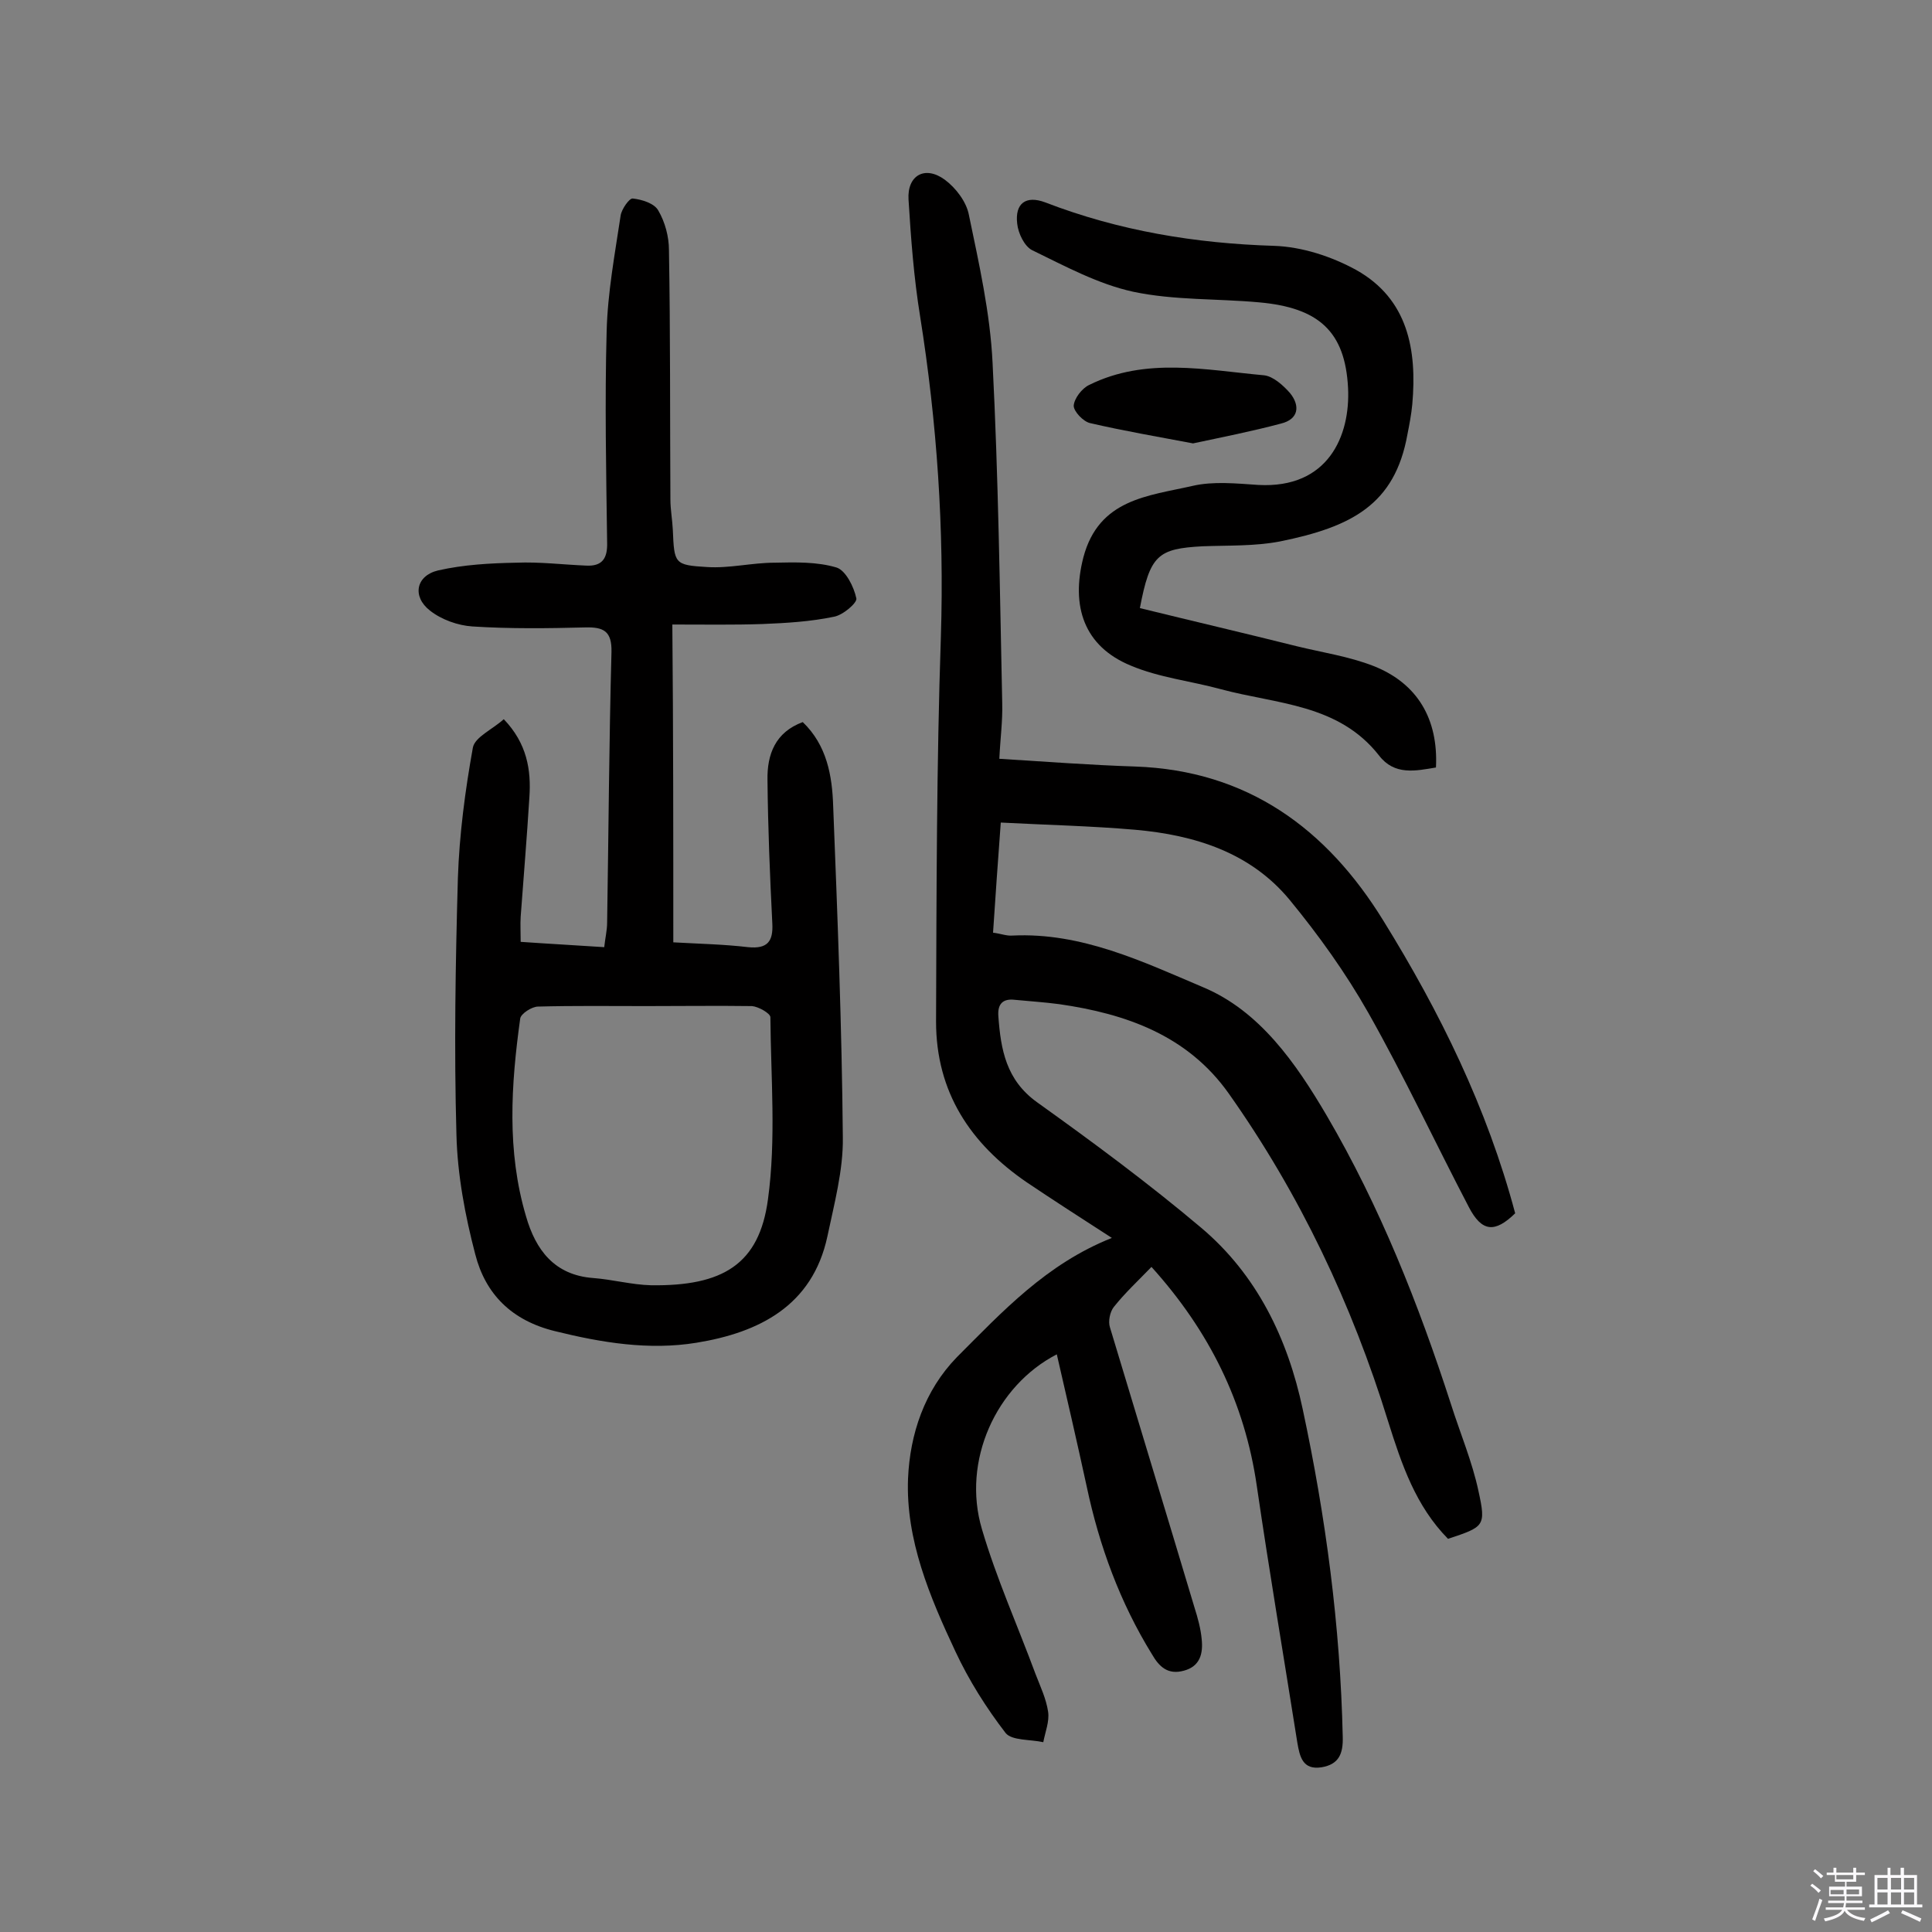 <svg enable-background="new 0 0 400 400" viewBox="0 0 400 400" xmlns="http://www.w3.org/2000/svg"><rect x="0" y="0" width="400" height="400" fill="#808080" stroke="none"/><path d="m374.8 390.4.4-.4c.7.5 1.3 1 1.8 1.4l-.5.5c-.5-.6-1.1-1.1-1.7-1.5zm1 7.3-.6-.3c.5-1.4 1.1-2.8 1.5-4.3.2.1.4.2.6.3-.5 1.3-1 2.8-1.5 4.3zm-.4-10.3.4-.4c.4.3 1 .8 1.7 1.4l-.5.5c-.4-.5-1-1-1.6-1.5zm2.5.3h1.7v-1h.6v1h3.5v-1h.6v1h1.8v.5h-1.8v1.4h-2v1h3.2v2h-3.2v.9h3.3v.5h-3.4c0 .3-.1.6-.1.9h4v.5h-3.7c.7.9 1.9 1.5 3.8 1.7-.1.2-.2.4-.3.6-2.1-.4-3.5-1.1-4-2.1-.4 1-1.8 1.7-4 2.2-.1-.2-.2-.4-.3-.6 2.1-.4 3.4-1 3.8-1.8h-3.4v-.5h3.6c.1-.3.1-.6.2-.9h-3.3v-.5h3.4c0-.3 0-.6 0-.9h-3.2v-2h3.3v-1h-2.1v-1.4h-1.7v-.5zm1.1 3.5v1h2.7c0-.3 0-.4 0-.4 0-.1 0-.2 0-.2 0-.1 0-.2 0-.3h-2.7zm1.2-3v.9h3.5v-.9zm4.7 3h-2.6v.6.4h2.6z" fill="#fbfafc"/><path d="m393.6 386.7h.6v1.5h2.7v6.1h1.1v.6h-11v-.6h1.1v-6.1h2.7v-1.5h.6v1.5h2.1v-1.5zm-2.7 8.8.4.6c-1.2.6-2.5 1.3-3.8 1.9-.1-.2-.2-.4-.3-.6 1.2-.6 2.5-1.2 3.7-1.9zm-2.2-6.7v2.4h2.1v-2.4zm0 3v2.5h2.1v-2.5zm2.8-3v2.4h2.1v-2.4zm0 3v2.5h2.1v-2.5zm6 6.1c-1.4-.7-2.7-1.3-3.9-1.8l.3-.6c1.5.6 2.7 1.2 3.9 1.7zm-1.2-9.1h-2.1v2.4h2.1zm-2.1 3v2.5h2.1v-2.5z" fill="#fbfafc"/><g fill="#010000"><path d="m230.2 256.3c-6.5-4.2-12.1-7.8-17.6-11.5-11.7-8-18.8-18.7-18.8-33.3.1-26.6.1-53.2 1-79.7.7-22.3-.8-44.3-4.3-66.3-1.3-8-1.9-16.1-2.4-24.2-.3-5 3.4-7.1 7.5-4.1 2.3 1.7 4.5 4.6 5 7.3 2.1 10.1 4.4 20.3 4.9 30.6 1.2 23.5 1.5 47 2 70.5.1 3.7-.4 7.3-.6 11.5 9.7.6 18.9 1.3 28.1 1.6 23.3.8 39.7 12.9 51.4 31.9 11.7 18.9 21.5 38.8 27.3 60.6-4.2 4.1-6.9 3.9-9.6-1.3-7-13.4-13.4-27.1-20.8-40.2-4.7-8.3-10.3-16.1-16.3-23.4-8.1-9.8-19.6-13.4-31.9-14.5-9.2-.8-18.4-1-27.9-1.5-.6 8-1.1 15.3-1.6 22.8 1.6.2 2.8.7 4 .6 14.3-.7 27 5.4 39.5 10.7 11.7 4.9 19.2 15.7 25.6 26.6 11 18.8 19 39 25.7 59.7 1.9 6 4.4 11.9 5.7 18 1.6 7.3 1.2 7.4-6.3 9.9-6.7-6.8-9.6-15.4-12.4-24.3-7.5-24.3-18.3-47.1-33-67.9-8.5-12-21.2-16.5-35.1-18.5-3-.4-6.1-.6-9.2-.9-2.5-.3-3.6.9-3.4 3.4.5 6.9 1.6 13.2 8 17.8 11.6 8.3 23.1 16.8 34 26 11.5 9.7 17.9 22.9 21 37.5 4.8 22.4 7.8 45 8.3 67.9.1 3.5-.8 5.7-4.4 6.3-3.9.6-4.5-2.2-5-5.1-2.8-17.7-5.8-35.4-8.4-53.2-2.5-17.2-9.8-32-21.8-45.3-2.8 2.9-5.5 5.4-7.8 8.3-.8 1-1.2 3-.8 4.2 5.8 19.3 11.7 38.6 17.5 58 .7 2.2 1.3 4.4 1.5 6.6.3 2.9-.3 5.6-3.7 6.5-3.3.9-5.1-.8-6.6-3.4-6.6-10.7-10.9-22.4-13.5-34.7-2-9.2-4.1-18.3-6.2-27.4-12.6 6.5-19.7 22.1-15.5 36.2 3 10.2 7.4 20 11.1 30 1 2.6 2.2 5.1 2.6 7.8.3 2-.6 4.2-1 6.3-2.7-.6-6.5-.3-7.8-1.9-4-5.2-7.6-10.9-10.4-16.9-5.3-11.3-10.3-23.1-9.8-35.8.4-9.2 3.4-18.2 10.1-25.1 9.4-9.4 18.5-19.3 32.1-24.7z"/><path d="m139.4 195.1c5.2.3 10.4.4 15.5 1 4 .4 5.2-1.2 5-4.9-.5-9.9-.9-19.8-1-29.7-.1-5.3 1.6-9.9 7.3-12 5 4.8 6.1 11.1 6.3 17.4.9 22.8 1.8 45.7 2 68.6.1 6.8-1.8 13.8-3.2 20.5-3.1 14.4-14.2 19.9-27.1 22-9.8 1.6-19.6 0-29.3-2.4-9-2.2-14.4-7.7-16.5-15.9-2.1-8-3.7-16.5-3.9-24.8-.5-17.7-.2-35.4.3-53.1.3-9 1.5-18.1 3.1-27 .4-2.2 4.1-3.8 6.4-5.9 4.8 5 5.7 10.5 5.3 16.2-.5 8.2-1.2 16.5-1.8 24.7-.1 1.6 0 3.2 0 5.2 5.7.4 11.3.7 17.3 1.1.2-1.9.6-3.5.6-5.1.3-18.7.4-37.3.9-56 .1-4.3-1.6-5.2-5.4-5.1-7.8.2-15.6.3-23.4-.2-3-.2-6.4-1.4-8.8-3.3-3.7-2.9-2.9-7.2 1.7-8.3 5.3-1.2 10.8-1.5 16.2-1.6 4.8-.2 9.6.4 14.4.6 3.4.2 4.5-1.5 4.4-4.8-.2-14.6-.5-29.2-.1-43.7.2-8 1.7-16 2.9-24 .2-1.3 1.8-3.6 2.5-3.5 1.9.2 4.5 1 5.3 2.5 1.4 2.4 2.2 5.4 2.2 8.2.3 17.2.2 34.4.3 51.6 0 2.1.4 4.2.5 6.3.3 7 .3 7.3 7.1 7.7 4.6.3 9.3-.9 14-.9 4.3-.1 8.8-.2 12.8 1 1.9.6 3.6 4 4.1 6.4.2.9-2.8 3.5-4.7 3.8-4.8 1-9.8 1.3-14.8 1.5-5.9.2-11.9.1-18.6.1.2 22 .2 43.7.2 65.8zm-5.6 13.2c-7.5 0-14.9-.1-22.4.1-1.3 0-3.6 1.5-3.7 2.5-1.9 13.7-2.8 27.4 1.2 40.9 2 7 5.9 12.2 13.9 12.8 4 .3 8 1.4 12 1.5 14.8.2 22.4-4.3 24.2-17.8 1.7-12.4.6-25.1.5-37.7 0-.8-2.5-2.2-3.8-2.3-7.3-.1-14.6 0-21.9 0z"/><path d="m236 125.9c11 2.7 21.7 5.2 32.5 7.9 5.3 1.3 10.8 2.1 15.9 4.1 9.1 3.6 13.4 11 12.9 21-4.2.7-8.6 1.7-11.8-2.5-8.4-10.7-21.2-10.6-32.7-13.7-6.2-1.7-12.8-2.4-18.7-4.9-9.7-4-12.4-12.3-9.8-22.4 3.2-12.1 13.4-12.7 22.6-14.8 4.3-1 9.1-.5 13.6-.2 14.5.8 19.1-10.2 18.6-20.1-.6-11.7-6.1-16.6-18.4-17.7-8.7-.8-17.6-.4-26.1-2.2-7.3-1.6-14.1-5.3-20.9-8.6-1.6-.8-2.9-3.5-3.1-5.5-.5-4.2 1.8-5.9 5.8-4.4 15.3 5.9 31.1 8.5 47.4 9 5.8.2 11.9 2.2 17 5 10.7 6 12.6 16.5 11.6 27.8-.2 2.1-.6 4.2-1 6.2-2.6 14.6-11.6 19.2-26.4 22.2-5.2 1-10.6.8-16 1-9.3.5-10.9 1.8-13 12.8z"/><path d="m247 91.8c-7.4-1.4-14.4-2.6-21.3-4.2-1.4-.3-3.4-2.4-3.4-3.6.1-1.5 1.7-3.6 3.2-4.3 11.7-5.8 24.1-3.1 36.2-2 1.9.2 4 2.1 5.4 3.7 2.1 2.6 1.8 5.4-1.9 6.3-6 1.6-12.1 2.8-18.2 4.1z"/></g></svg>